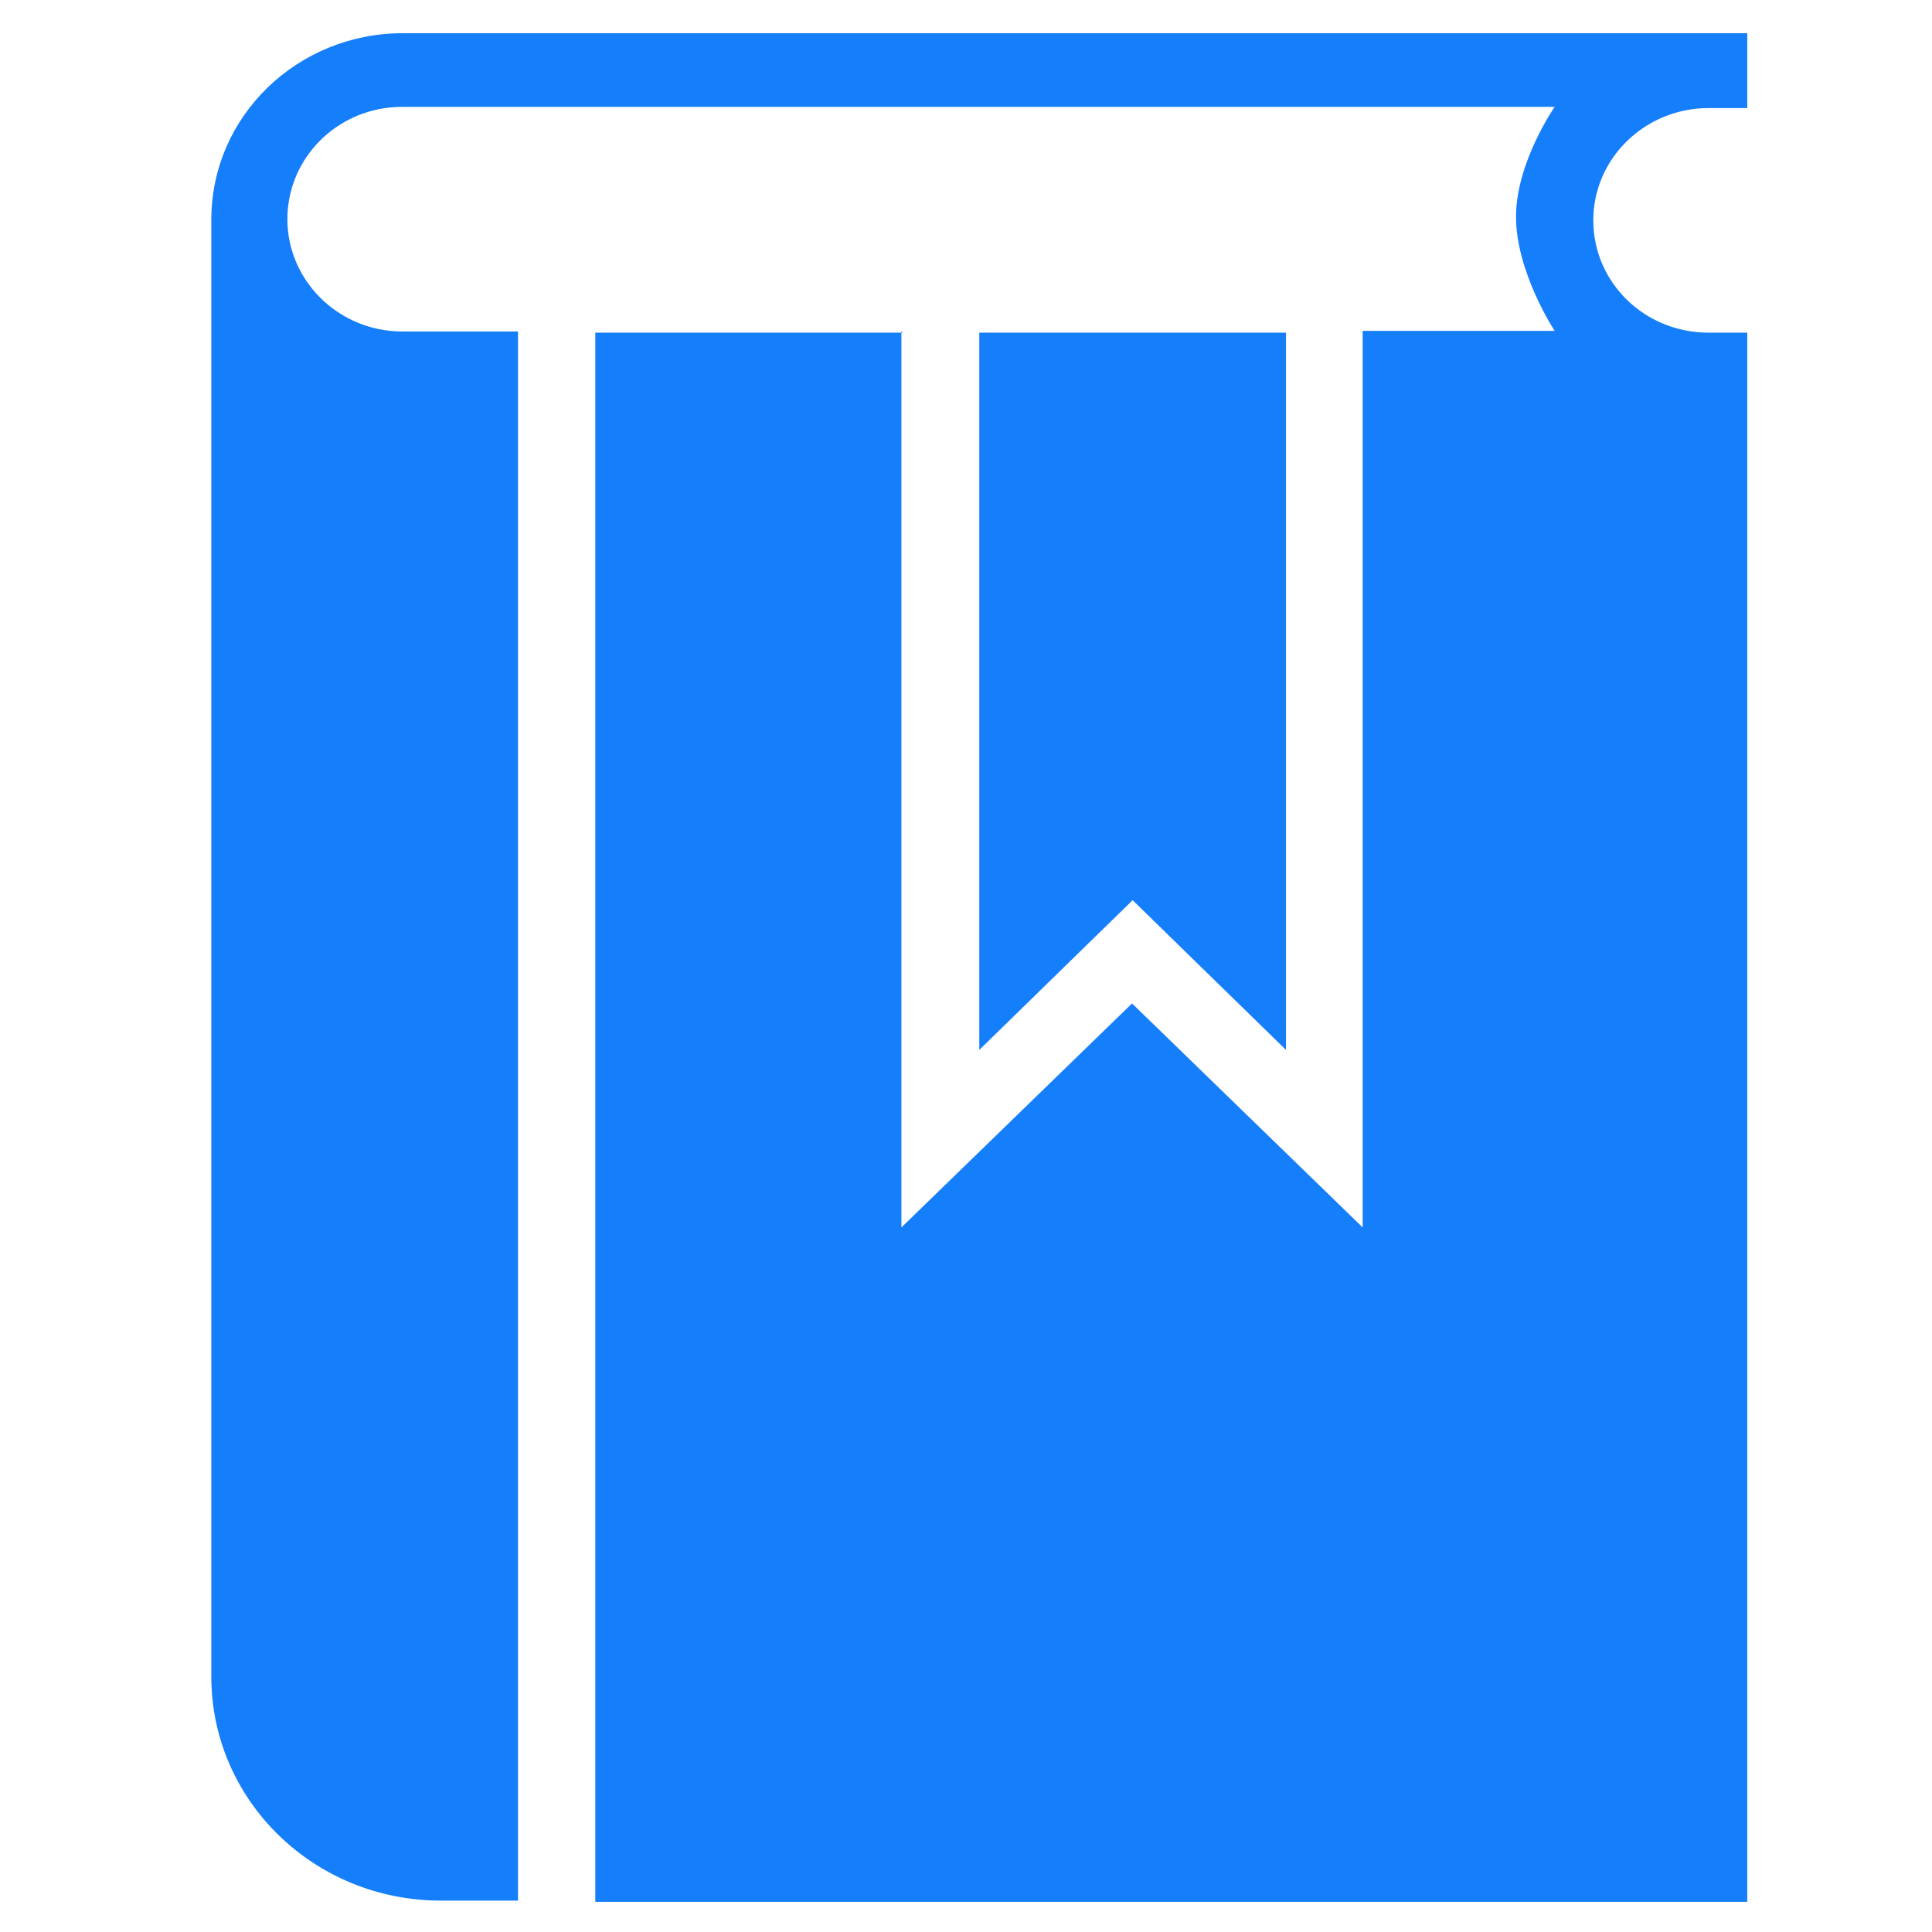 <?xml version="1.0"?>
<svg width="32" height="32" xmlns="http://www.w3.org/2000/svg" xmlns:svg="http://www.w3.org/2000/svg" version="1.1">
 <g class="layer">
  <title>Layer 1</title>
  <g fill="none" fill-rule="evenodd" id="Page-1">
   <g fill="#157EFB" id="icon-31-book-bookmark">
    <path d="m14.95,5.51l-5.09,0l0,25.99l19.08,0l0,-25.37l0,-0.62l-0.64,0c-1.06,0 -1.91,-0.83 -1.91,-1.86c0,-1.03 0.86,-1.86 1.91,-1.86l0.64,0l0,-1.24l-22.27,0c-1.74,0 -3.17,1.37 -3.17,3.09l0,24.13c0,2.05 1.7,3.71 3.8,3.71l1.28,0l0,-25.99l-1.92,0c-1.04,0 -1.9,-0.83 -1.9,-1.86c0,-1.03 0.85,-1.86 1.9,-1.86l19.09,0c0,0 -0.64,0.92 -0.64,1.82c0,0.92 0.64,1.89 0.64,1.89l-3.18,0l0,14.85l-3.82,-3.71l-3.82,3.71l0,-14.85l0,0zm1.27,0l0,11.88l2.54,-2.48l2.54,2.48l0,-11.88l-5.09,0l0,0z" id="book-bookmark"/>
   </g>
  </g>
 </g>
</svg>